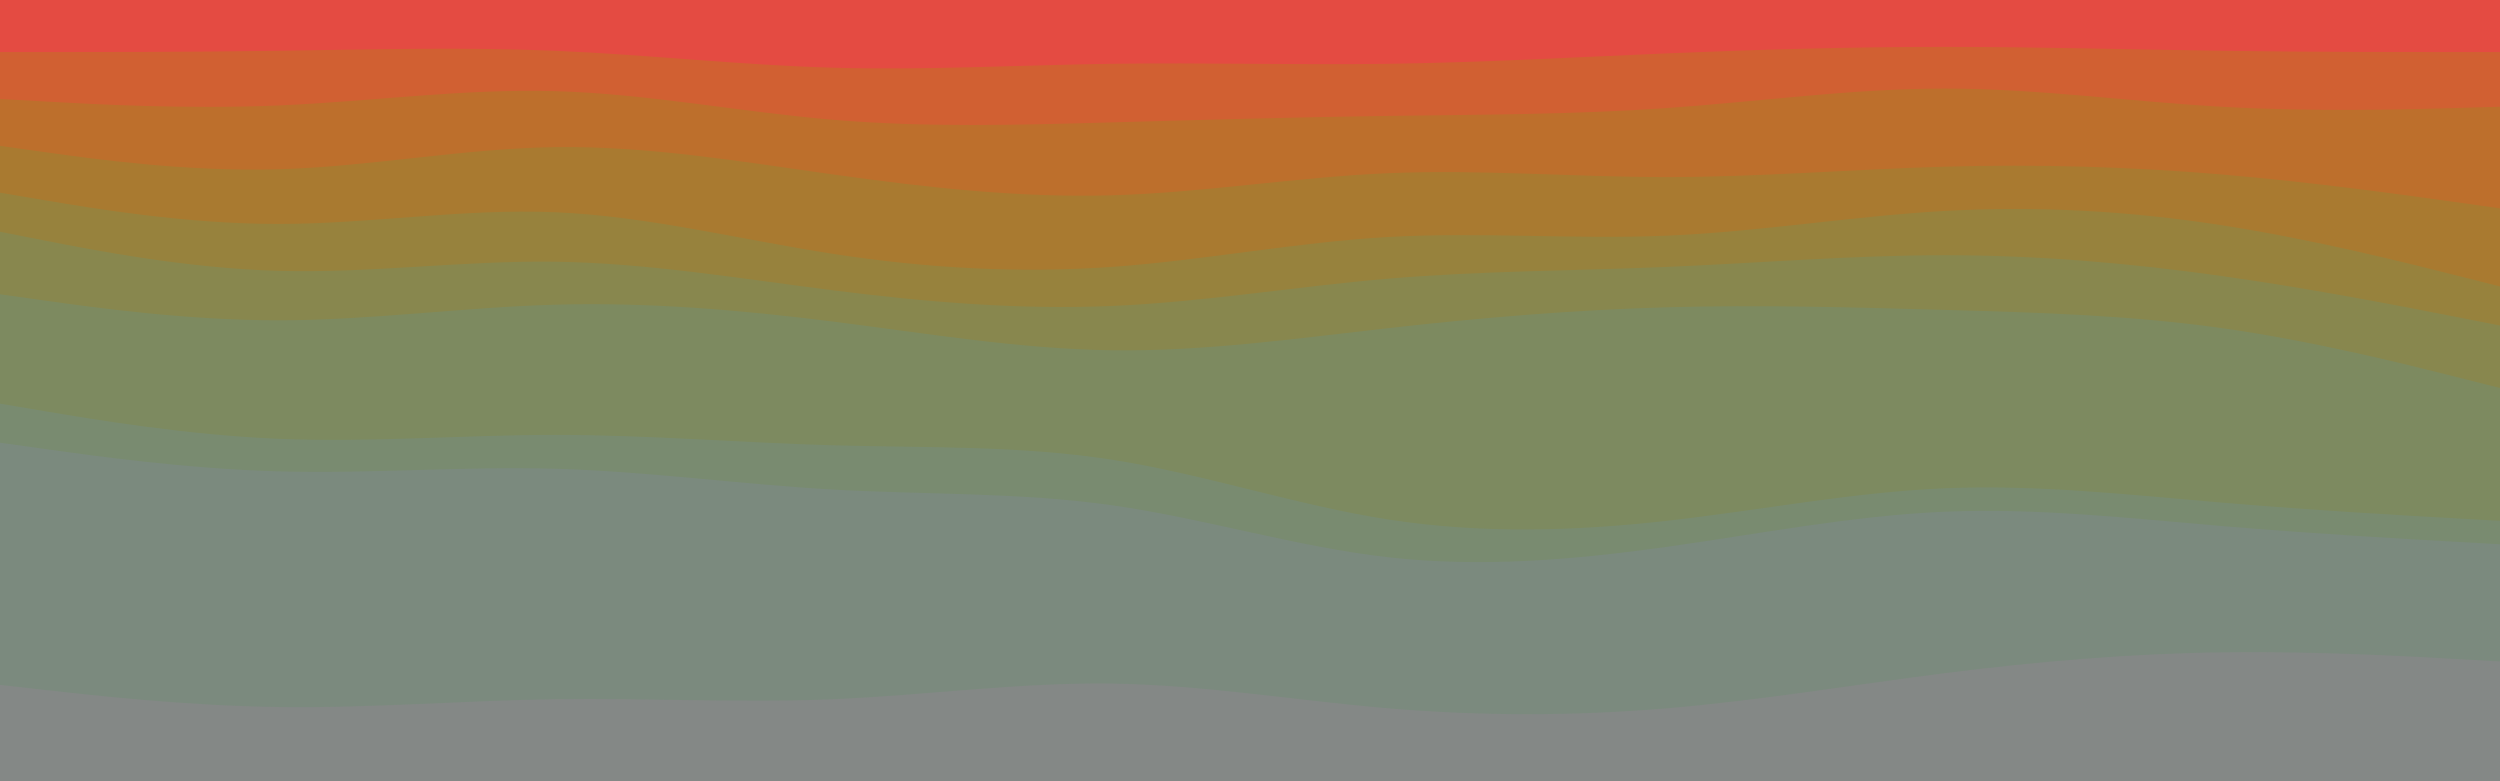 <svg id="visual" viewBox="0 0 960 300" width="960" height="300" xmlns="http://www.w3.org/2000/svg" xmlns:xlink="http://www.w3.org/1999/xlink" version="1.1"><path d="M0 22L17.8 22C35.7 22 71.3 22 106.8 21.5C142.3 21 177.7 20 213.2 21.5C248.7 23 284.3 27 320 28C355.7 29 391.3 27 426.8 26.5C462.3 26 497.7 27 533.2 26.5C568.7 26 604.3 24 640 22.5C675.7 21 711.3 20 746.8 20C782.3 20 817.7 21 853.2 21.5C888.7 22 924.3 22 942.2 22L960 22L960 0L942.2 0C924.3 0 888.7 0 853.2 0C817.7 0 782.3 0 746.8 0C711.3 0 675.7 0 640 0C604.3 0 568.7 0 533.2 0C497.7 0 462.3 0 426.8 0C391.3 0 355.7 0 320 0C284.3 0 248.7 0 213.2 0C177.7 0 142.3 0 106.8 0C71.3 0 35.7 0 17.8 0L0 0Z" fill="#e44b42"></path><path d="M0 40L17.8 41C35.7 42 71.3 44 106.8 42.5C142.3 41 177.7 36 213.2 37C248.7 38 284.3 45 320 48C355.7 51 391.3 50 426.8 49C462.3 48 497.7 47 533.2 46.5C568.7 46 604.3 46 640 43.5C675.7 41 711.3 36 746.8 36C782.3 36 817.7 41 853.2 43C888.7 45 924.3 44 942.2 43.5L960 43L960 20L942.2 20C924.3 20 888.7 20 853.2 19.5C817.7 19 782.3 18 746.8 18C711.3 18 675.7 19 640 20.5C604.3 22 568.7 24 533.2 24.5C497.7 25 462.3 24 426.8 24.5C391.3 25 355.7 27 320 26C284.3 25 248.7 21 213.2 19.5C177.7 18 142.3 19 106.8 19.5C71.3 20 35.7 20 17.8 20L0 20Z" fill="#d16032"></path><path d="M0 58L17.8 60.5C35.7 63 71.3 68 106.8 67C142.3 66 177.7 59 213.2 58.5C248.7 58 284.3 64 320 69C355.7 74 391.3 78 426.8 77C462.3 76 497.7 70 533.2 68.5C568.7 67 604.3 70 640 70C675.7 70 711.3 67 746.8 66C782.3 65 817.7 66 853.2 69C888.7 72 924.3 77 942.2 79.5L960 82L960 41L942.2 41.5C924.3 42 888.7 43 853.2 41C817.7 39 782.3 34 746.8 34C711.3 34 675.7 39 640 41.5C604.3 44 568.7 44 533.2 44.5C497.7 45 462.3 46 426.8 47C391.3 48 355.7 49 320 46C284.3 43 248.7 36 213.2 35C177.7 34 142.3 39 106.8 40.5C71.3 42 35.7 40 17.8 39L0 38Z" fill="#bd6f2c"></path><path d="M0 76L17.8 79C35.7 82 71.3 88 106.8 88C142.3 88 177.7 82 213.2 83.5C248.7 85 284.3 94 320 99.5C355.7 105 391.3 107 426.8 104.5C462.3 102 497.7 95 533.2 93C568.7 91 604.3 94 640 92.5C675.7 91 711.3 85 746.8 83C782.3 81 817.7 83 853.2 88.5C888.7 94 924.3 103 942.2 107.5L960 112L960 80L942.2 77.5C924.3 75 888.7 70 853.2 67C817.7 64 782.3 63 746.8 64C711.3 65 675.7 68 640 68C604.3 68 568.7 65 533.2 66.5C497.7 68 462.3 74 426.8 75C391.3 76 355.7 72 320 67C284.3 62 248.7 56 213.2 56.5C177.7 57 142.3 64 106.8 65C71.3 66 35.7 61 17.8 58.5L0 56Z" fill="#a97a30"></path><path d="M0 91L17.8 94.5C35.7 98 71.3 105 106.8 106C142.3 107 177.7 102 213.2 102.5C248.7 103 284.3 109 320 113.5C355.7 118 391.3 121 426.8 119.5C462.3 118 497.7 112 533.2 109C568.7 106 604.3 106 640 104.5C675.7 103 711.3 100 746.8 100C782.3 100 817.7 103 853.2 108C888.7 113 924.3 120 942.2 123.5L960 127L960 110L942.2 105.5C924.3 101 888.7 92 853.2 86.5C817.7 81 782.3 79 746.8 81C711.3 83 675.7 89 640 90.5C604.3 92 568.7 89 533.2 91C497.7 93 462.3 100 426.8 102.5C391.3 105 355.7 103 320 97.5C284.3 92 248.7 83 213.2 81.5C177.7 80 142.3 86 106.8 86C71.3 86 35.7 80 17.8 77L0 74Z" fill="#97823d"></path><path d="M0 115L17.8 117.5C35.7 120 71.3 125 106.8 125C142.3 125 177.7 120 213.2 119C248.7 118 284.3 121 320 125.5C355.7 130 391.3 136 426.8 136.5C462.3 137 497.7 132 533.2 128C568.7 124 604.3 121 640 120C675.7 119 711.3 120 746.8 121C782.3 122 817.7 123 853.2 128C888.7 133 924.3 142 942.2 146.5L960 151L960 125L942.2 121.5C924.3 118 888.7 111 853.2 106C817.7 101 782.3 98 746.8 98C711.3 98 675.7 101 640 102.5C604.3 104 568.7 104 533.2 107C497.7 110 462.3 116 426.8 117.5C391.3 119 355.7 116 320 111.5C284.3 107 248.7 101 213.2 100.5C177.7 100 142.3 105 106.8 104C71.3 103 35.7 96 17.8 92.5L0 89Z" fill="#88874e"></path><path d="M0 157L17.8 160C35.7 163 71.3 169 106.8 170.5C142.3 172 177.7 169 213.2 169C248.7 169 284.3 172 320 173C355.7 174 391.3 173 426.8 178.5C462.3 184 497.7 196 533.2 201.5C568.7 207 604.3 206 640 202C675.7 198 711.3 191 746.8 189.5C782.3 188 817.7 192 853.2 195C888.7 198 924.3 200 942.2 201L960 202L960 149L942.2 144.5C924.3 140 888.7 131 853.2 126C817.7 121 782.3 120 746.8 119C711.3 118 675.7 117 640 118C604.3 119 568.7 122 533.2 126C497.7 130 462.3 135 426.8 134.5C391.3 134 355.7 128 320 123.5C284.3 119 248.7 116 213.2 117C177.7 118 142.3 123 106.8 123C71.3 123 35.7 118 17.8 115.5L0 113Z" fill="#7d8a60"></path><path d="M0 172L17.8 174.5C35.7 177 71.3 182 106.8 183C142.3 184 177.7 181 213.2 182C248.7 183 284.3 188 320 190C355.7 192 391.3 191 426.8 196C462.3 201 497.7 212 533.2 216C568.7 220 604.3 217 640 212C675.7 207 711.3 200 746.8 198.5C782.3 197 817.7 201 853.2 204C888.7 207 924.3 209 942.2 210L960 211L960 200L942.2 199C924.3 198 888.7 196 853.2 193C817.7 190 782.3 186 746.8 187.5C711.3 189 675.7 196 640 200C604.3 204 568.7 205 533.2 199.5C497.7 194 462.3 182 426.8 176.5C391.3 171 355.7 172 320 171C284.3 170 248.7 167 213.2 167C177.7 167 142.3 170 106.8 168.5C71.3 167 35.7 161 17.8 158L0 155Z" fill="#798b70"></path><path d="M0 265L17.8 267C35.7 269 71.3 273 106.8 273.5C142.3 274 177.7 271 213.2 270.5C248.7 270 284.3 272 320 270.5C355.7 269 391.3 264 426.8 264.5C462.3 265 497.7 271 533.2 274C568.7 277 604.3 277 640 274C675.7 271 711.3 265 746.8 260.5C782.3 256 817.7 253 853.2 252.5C888.7 252 924.3 254 942.2 255L960 256L960 209L942.2 208C924.3 207 888.7 205 853.2 202C817.7 199 782.3 195 746.8 196.5C711.3 198 675.7 205 640 210C604.3 215 568.7 218 533.2 214C497.7 210 462.3 199 426.8 194C391.3 189 355.7 190 320 188C284.3 186 248.7 181 213.2 180C177.7 179 142.3 182 106.8 181C71.3 180 35.7 175 17.8 172.5L0 170Z" fill="#7b8a7e"></path><path d="M0 301L17.8 301C35.7 301 71.3 301 106.8 301C142.3 301 177.7 301 213.2 301C248.7 301 284.3 301 320 301C355.7 301 391.3 301 426.8 301C462.3 301 497.7 301 533.2 301C568.7 301 604.3 301 640 301C675.7 301 711.3 301 746.8 301C782.3 301 817.7 301 853.2 301C888.7 301 924.3 301 942.2 301L960 301L960 254L942.2 253C924.3 252 888.7 250 853.2 250.5C817.7 251 782.3 254 746.8 258.5C711.3 263 675.7 269 640 272C604.3 275 568.7 275 533.2 272C497.7 269 462.3 263 426.8 262.5C391.3 262 355.7 267 320 268.5C284.3 270 248.7 268 213.2 268.5C177.7 269 142.3 272 106.8 271.5C71.3 271 35.7 267 17.8 265L0 263Z" fill="#848886"></path></svg>
